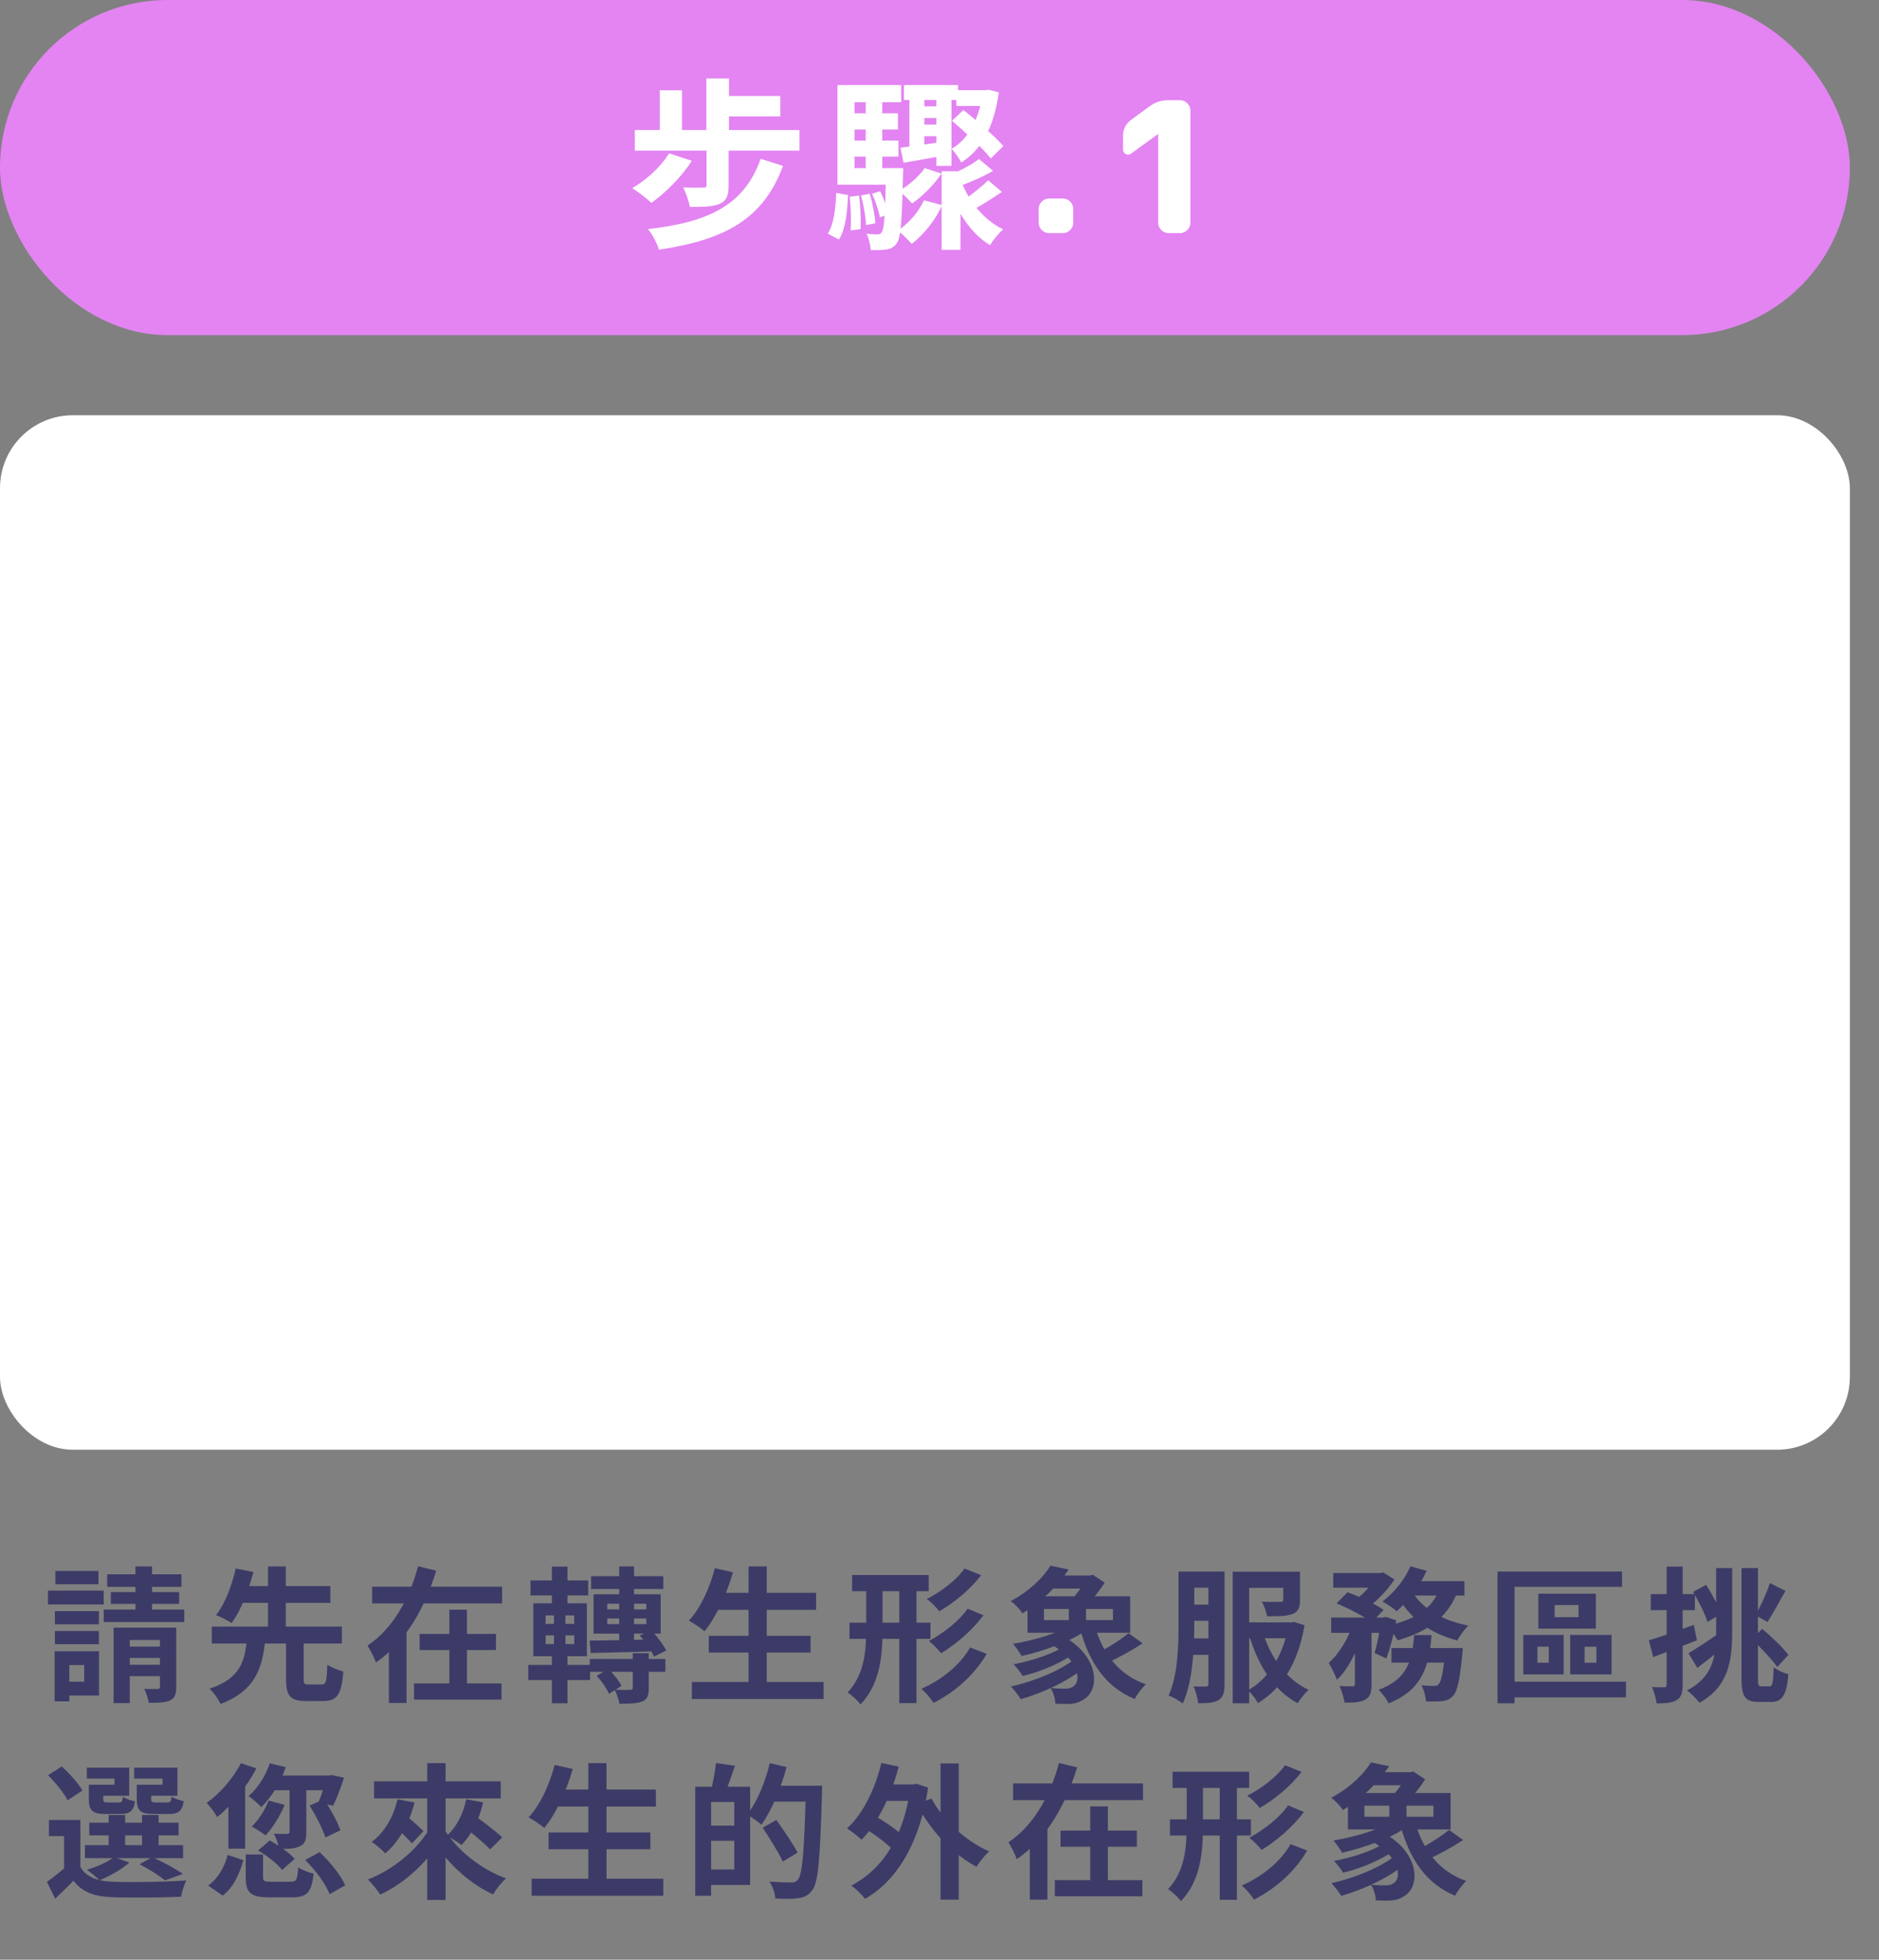 <svg width="258" height="269" viewBox="0 0 258 269" fill="none" xmlns="http://www.w3.org/2000/svg">
<rect x="0" y="0" width="258" height="269" fill="#808080" stroke="none"/>
<path d="M7.54 221.16V222.96H13.58V221.16H7.54ZM7.6 215.64V217.46H13.52V215.64H7.6ZM7.54 223.88V225.7H13.58V223.88H7.54ZM6.58 218.34V220.24H14.24V218.34H6.58ZM8.58 226.66V228.56H11.56V230.84H8.58V232.74H13.6V226.66H8.58ZM7.5 226.66V233.54H9.52V226.66H7.5ZM14.72 216.1V217.82H24.92V216.1H14.72ZM15.22 218.54V220.16H24.6V218.54H15.22ZM14.24 220.94V222.66H25.3V220.94H14.24ZM18.6 215.02V222.4H20.88V215.02H18.6ZM15.6 223.42V233.78H17.82V225.12H23.28V223.42H15.6ZM21.96 223.42V231.54C21.96 231.76 21.9 231.84 21.64 231.84C21.38 231.84 20.54 231.86 19.8 231.82C20.06 232.34 20.36 233.16 20.42 233.74C21.72 233.74 22.66 233.72 23.34 233.42C24 233.1 24.2 232.58 24.2 231.56V223.42H21.96ZM16.58 226.02V227.58H23.12V226.02H16.58ZM16.58 228.52V230.08H23.12V228.52H16.58ZM39.28 225.06V230.48C39.28 232.74 39.8 233.5 42.06 233.5C42.5 233.5 43.92 233.5 44.38 233.5C46.26 233.5 46.9 232.64 47.14 229.44C46.48 229.28 45.44 228.88 44.94 228.5C44.86 230.86 44.76 231.22 44.16 231.22C43.82 231.22 42.7 231.22 42.42 231.22C41.8 231.22 41.7 231.14 41.7 230.48V225.06H39.28ZM29.08 223.28V225.6H46.94V223.28H29.08ZM32.38 217.72V220.02H45.36V217.72H32.38ZM33.9 225.1C33.6 227.94 33.04 230.42 28.76 231.8C29.32 232.28 30 233.26 30.28 233.9C35.1 232.08 36.04 228.88 36.42 225.1H33.9ZM32.36 215.3C31.92 217.36 30.98 220.06 29.66 221.7C30.26 221.92 31.24 222.42 31.8 222.78C33.14 221.02 34.16 218.14 34.8 215.78L32.36 215.3ZM36.8 215.02V224H39.24V215.02H36.8ZM51.1 217.8V220.1H68.94V217.8H51.1ZM57.62 224.28V226.5H68.1V224.28H57.62ZM56.84 231.08V233.3H68.86V231.08H56.84ZM61.7 220.96V232.26H64.12V220.96H61.7ZM57.4 215C56.36 219.04 54.08 223.52 50.46 225.88C50.82 226.46 51.38 227.52 51.62 228.2C55.9 225.28 58.42 220.42 59.9 215.6L57.4 215ZM53.4 223.38V233.76H55.82V223.38H53.4ZM81.16 216.36V218.12H91.08V216.36H81.16ZM80.98 227.72V229.48H91.36V227.72H80.98ZM85.02 215.02V225.82H87.06V215.02H85.02ZM83.38 222.16H88.74V222.94H83.38V222.16ZM83.38 220.14H88.74V220.92H83.38V220.14ZM81.5 218.84V224.24H90.72V218.84H81.5ZM80.96 225.2L81.1 226.9C83.46 226.84 86.78 226.78 89.98 226.66L90.02 225.04C86.68 225.12 83.26 225.18 80.96 225.2ZM86.88 226.92V231.66C86.88 231.88 86.8 231.94 86.52 231.96C86.26 231.98 85.26 231.98 84.4 231.94C84.66 232.48 84.96 233.26 85.04 233.86C86.42 233.86 87.4 233.86 88.16 233.56C88.9 233.26 89.08 232.74 89.08 231.72V226.92H86.88ZM81.92 230.04C82.62 230.76 83.32 231.8 83.62 232.5L85.34 231.42C85 230.72 84.26 229.78 83.52 229.1L81.92 230.04ZM87.84 224.5C88.62 225.38 89.46 226.6 89.8 227.4L91.48 226.56C91.08 225.76 90.24 224.62 89.44 223.78L87.84 224.5ZM72.84 216.94V219H80.76V216.94H72.84ZM72.54 228.54V230.62H81.02V228.54H72.54ZM75.78 215.04V220.86H77.92V215.04H75.78ZM76.06 220.9V226.46H75.78V233.8H77.92V226.46H77.64V220.9H76.06ZM74.92 224.48H78.84V225.68H74.92V224.48ZM74.92 221.74H78.84V222.9H74.92V221.74ZM73.22 220.08V227.34H80.58V220.08H73.22ZM98.14 218.64V220.98H112.06V218.64H98.14ZM97.32 224.54V226.84H111.3V224.54H97.32ZM95 230.88V233.22H113.08V230.88H95ZM102.78 215.02V232.04H105.28V215.02H102.78ZM98.16 215.26C97.44 218.02 96.16 220.78 94.58 222.46C95.2 222.8 96.26 223.5 96.74 223.92C98.3 222 99.76 218.92 100.64 215.82L98.16 215.26ZM117 216.2V218.42H127.52V216.2H117ZM116.64 222.74V224.96H127.76V222.74H116.64ZM123.48 216.8V233.78H125.84V216.8H123.48ZM118.94 216.78V223.5C118.94 226.66 118.68 229.88 116.38 232.32C116.94 232.66 117.78 233.46 118.16 233.96C120.86 231.12 121.18 227.26 121.18 223.52V216.78H118.94ZM132.44 215.3C131.32 216.92 129.12 218.56 127.26 219.48C127.88 219.94 128.58 220.64 128.96 221.18C131.04 219.98 133.2 218.2 134.72 216.22L132.44 215.3ZM132.86 220.82C131.68 222.54 129.42 224.26 127.54 225.26C128.14 225.72 128.84 226.44 129.22 226.94C131.28 225.68 133.52 223.78 135.04 221.72L132.86 220.82ZM133.2 226.14C131.82 228.6 129.2 230.64 126.5 231.82C127.12 232.32 127.82 233.16 128.18 233.76C131.14 232.24 133.78 229.94 135.48 227.02L133.2 226.14ZM144.14 225.62C148.18 227.82 148.52 230.74 147.38 231.48C147.04 231.76 146.62 231.8 146.14 231.8C145.64 231.8 144.94 231.78 144.24 231.7C144.66 232.34 144.88 233.22 144.92 233.86C145.48 233.88 146.06 233.9 146.54 233.9C147.52 233.88 148.1 233.74 148.86 233.24C151.12 231.84 150.9 227.16 145.72 224.46L144.14 225.62ZM146.36 225.82C144.8 226.96 141.74 227.98 139.16 228.44C139.56 228.84 140.14 229.58 140.42 230.06C143.04 229.44 146.16 228.1 147.96 226.62L146.36 225.82ZM147.66 227.64C145.74 229.26 142 230.8 138.8 231.5C139.24 231.94 139.86 232.74 140.16 233.24C143.34 232.34 147.12 230.56 149.34 228.52L147.66 227.64ZM144.22 216.26V218.06H150.1V216.26H144.22ZM147.62 222.74C145.72 224.08 142.2 225.12 139.1 225.64C139.46 226.04 140.04 226.92 140.3 227.32C143.44 226.58 147.16 225.3 149.4 223.6L147.62 222.74ZM150.32 223.14L148.3 223.6C149.56 228.2 151.8 231.56 155.8 233.22C156.12 232.58 156.82 231.66 157.34 231.2C153.62 229.92 151.36 226.94 150.32 223.14ZM154.96 224.18C153.86 225.1 151.98 226.28 150.6 226.96L152.12 228.2C153.54 227.58 155.38 226.56 156.9 225.58L154.96 224.18ZM143.34 220.86H152.82V222.38H143.34V220.86ZM141.08 219.12V224.12H155.18V219.12H141.08ZM144.24 214.92C143.22 216.56 141.36 218.4 138.78 219.78C139.3 220.12 140.04 220.92 140.4 221.46C143.2 219.74 145.2 217.68 146.74 215.44L144.24 214.92ZM146.76 220.04V223.46H149.12V220.04H146.76ZM149.14 216.26V216.7C148.78 217.5 147.88 218.82 147.08 219.62C147.6 219.92 148.36 220.42 148.8 220.76C149.76 219.86 150.96 218.4 151.68 217.24L150.04 216.16L149.68 216.26H149.14ZM162.76 215.72V217.94H167.26V215.72H162.76ZM162.76 220.26V222.48H167.34V220.26H162.76ZM170.56 222.7V224.88H177.58V222.7H170.56ZM162.74 224.9V227.16H167.26V224.9H162.74ZM161.82 215.72V223C161.82 225.94 161.72 229.98 160.46 232.74C161.02 232.94 161.98 233.48 162.4 233.84C163.78 230.86 163.98 226.22 163.98 223V215.72H161.82ZM165.92 215.72V231.16C165.92 231.42 165.82 231.5 165.58 231.5C165.34 231.52 164.6 231.52 163.88 231.5C164.18 232.1 164.46 233.18 164.52 233.8C165.82 233.8 166.68 233.76 167.32 233.36C167.96 232.96 168.14 232.28 168.14 231.2V215.72H165.92ZM176.2 215.74V219.58C176.2 219.82 176.1 219.88 175.78 219.88C175.46 219.9 174.26 219.9 173.26 219.86C173.56 220.42 173.88 221.24 173.98 221.86C175.5 221.86 176.64 221.86 177.44 221.56C178.28 221.24 178.5 220.66 178.5 219.62V215.74H176.2ZM176.92 222.7V223.1C176.24 227.14 174.16 230.52 171.34 232.02C171.82 232.42 172.44 233.24 172.72 233.78C176 231.8 178.24 228.3 179.12 223.1L177.7 222.64L177.32 222.7H176.92ZM173.44 224.18L171.58 224.66C172.82 228.72 174.96 232.08 178.18 233.8C178.52 233.24 179.18 232.4 179.68 231.96C176.66 230.56 174.5 227.58 173.44 224.18ZM169.26 215.74V233.8H171.52V217.96H176.76V215.74H169.26ZM183.06 215.92V217.94H189.62V215.92H183.06ZM191.06 226.22V228.22H199.2V226.22H191.06ZM182.78 222.04V224.14H190.22V222.04H182.78ZM186.04 222.9V231.18C186.04 231.4 185.96 231.46 185.72 231.48C185.48 231.48 184.66 231.48 183.92 231.44C184.22 232.08 184.54 233.08 184.6 233.72C185.86 233.72 186.76 233.68 187.44 233.32C188.14 232.94 188.32 232.3 188.32 231.22V222.9H186.04ZM198.42 226.22V226.54C198.18 229.6 197.88 230.86 197.52 231.2C197.34 231.4 197.16 231.42 196.86 231.42C196.54 231.42 195.88 231.4 195.16 231.34C195.52 231.94 195.76 232.88 195.8 233.54C196.72 233.58 197.56 233.56 198.06 233.5C198.64 233.42 199.08 233.26 199.52 232.78C200.1 232.16 200.44 230.6 200.78 227.14C200.82 226.82 200.84 226.22 200.84 226.22H198.42ZM194.18 224.44C193.9 227.7 193.42 230.44 189.28 231.96C189.78 232.4 190.4 233.24 190.66 233.82C195.4 231.94 196.24 228.54 196.56 224.44H194.18ZM183.52 220.1C185.18 220.76 187.34 221.9 188.36 222.7L189.98 220.98C188.84 220.18 186.64 219.14 185.02 218.56L183.52 220.1ZM189.64 222.04V222.38C189.46 223.88 189.1 225.74 188.74 226.9L190.34 227.66C190.88 226.3 191.4 224.24 191.72 222.42L190.28 221.94L189.96 222.04H189.64ZM197.66 218.02C196.74 220.88 194.08 222.42 190.4 223.16C190.88 223.64 191.62 224.62 191.9 225.16C195.82 224.04 198.8 222.12 200.16 218.4L197.66 218.02ZM193.66 215C192.86 216.86 191.38 218.68 189.82 219.82C190.38 220.12 191.32 220.78 191.78 221.16C193.28 219.86 194.9 217.78 195.9 215.62L193.66 215ZM193.94 218.54L191.94 219.18C193.62 222.16 196.4 224.24 200.1 225.18C200.42 224.56 201.1 223.62 201.62 223.14C198.12 222.48 195.32 220.82 193.94 218.54ZM185.82 222.76C185.2 224.76 183.9 227.02 182.44 228.26C182.82 228.9 183.34 229.9 183.56 230.58C185.26 229.04 186.6 226.02 187.36 223.36L185.82 222.76ZM193.6 217.04L192.64 219.02H201.08V217.04H193.6ZM189.04 215.92V216.34C188.5 217.36 187.22 218.84 185.98 219.72C186.44 220 187.12 220.5 187.54 220.86C188.98 219.86 190.56 218.26 191.46 216.8L189.92 215.84L189.56 215.92H189.04ZM213.46 220.32H216.74V221.98H213.46V220.32ZM211.22 218.76V223.56H219.12V218.76H211.22ZM211.1 226.04H212.66V228.24H211.1V226.04ZM209.16 224.42V229.84H214.7V224.42H209.16ZM217.58 226.04H219.2V228.24H217.58V226.04ZM215.6 224.42V229.84H221.28V224.42H215.6ZM205.62 215.72V233.8H207.96V217.82H222.72V215.72H205.62ZM207.14 230.84V233H223.26V230.84H207.14ZM226.4 225.16L227 227.46C228.76 226.8 230.96 225.96 233 225.16L232.58 223.04C230.32 223.86 227.98 224.7 226.4 225.16ZM226.66 218.82V221.02H232.72V218.82H226.66ZM228.84 215.04V231.26C228.84 231.54 228.74 231.6 228.5 231.6C228.26 231.62 227.56 231.62 226.84 231.58C227.12 232.24 227.4 233.22 227.46 233.82C228.76 233.82 229.62 233.74 230.22 233.36C230.84 233 231.04 232.38 231.04 231.26V215.04H228.84ZM235.64 215.24V223.98C235.64 227.36 235.2 230.2 231.64 232.04C232.16 232.42 232.98 233.22 233.34 233.74C237.32 231.54 237.84 228 237.84 224V215.24H235.64ZM239.12 215.24V230.38C239.12 232.9 239.64 233.62 241.44 233.62C241.8 233.62 242.82 233.62 243.2 233.62C244.76 233.62 245.34 232.56 245.56 229.8C244.92 229.66 244.06 229.26 243.54 228.86C243.48 230.9 243.38 231.48 243 231.48C242.78 231.48 242.04 231.48 241.86 231.48C241.46 231.48 241.38 231.34 241.38 230.4V215.24H239.12ZM232.48 218.52C233.24 219.8 234.1 221.52 234.46 222.64L236.32 221.52C235.94 220.44 235.08 218.8 234.26 217.54L232.48 218.52ZM240.52 225.02C241.8 226.16 243.32 227.82 244.04 228.82L245.56 227.16C244.8 226.16 243.28 224.68 241.96 223.6L240.52 225.02ZM231.84 226.94L233.06 228.94C234.1 228.16 235.3 227.22 236.38 226.32L235.6 224.5C234.2 225.44 232.78 226.38 231.84 226.94ZM243.02 217.3C242.58 218.68 241.72 220.54 241.04 221.72L242.68 222.64C243.42 221.56 244.3 219.86 245.16 218.38L243.02 217.3ZM11.04 249.82H6.72V252.04H8.8V257.18H11.04V249.82ZM11.04 256.26H9.04C8.2 257 7.24 257.76 6.44 258.32L7.58 260.62C8.52 259.72 9.32 258.96 10.08 258.16C11.28 259.72 12.92 260.32 15.36 260.42C17.86 260.52 22.3 260.48 24.86 260.36C24.96 259.7 25.32 258.64 25.58 258.12C22.74 258.34 17.82 258.4 15.34 258.3C13.28 258.2 11.82 257.62 11.04 256.26ZM6.6 243.68C7.62 244.7 8.82 246.16 9.28 247.12L11.32 245.78C10.78 244.8 9.54 243.44 8.48 242.48L6.6 243.68ZM12.26 250.2V251.94H24.52V250.2H12.26ZM11.66 253.28V255.06H25.14V253.28H11.66ZM14.92 249.14V254.14H17.18V249.14H14.92ZM19.5 249.14V254.14H21.78V249.14H19.5ZM12.8 244.98V246.5H17.74V242.64H11.92V244.14H15.72V244.98H12.8ZM12.2 244.98V246.94C12.2 248.54 12.7 249 14.48 249C14.86 249 16.2 249 16.58 249C17.8 249 18.34 248.62 18.54 247.26C18 247.16 17.24 246.9 16.88 246.64C16.8 247.3 16.72 247.42 16.32 247.42C16.02 247.42 15 247.42 14.78 247.42C14.26 247.42 14.18 247.34 14.18 246.92V244.98H12.2ZM19.38 244.98V246.5H24.36V242.64H18.42V244.14H22.32V244.98H19.38ZM18.78 244.98V246.92C18.78 248.54 19.28 249 21.08 249C21.46 249 22.86 249 23.24 249C24.48 249 25.02 248.62 25.22 247.24C24.68 247.12 23.92 246.88 23.56 246.62C23.48 247.3 23.4 247.42 22.98 247.42C22.68 247.42 21.62 247.42 21.38 247.42C20.86 247.42 20.76 247.34 20.76 246.92V244.98H18.78ZM19.16 255.9C20.48 256.58 21.9 257.48 22.64 258.12L25.12 257.22C24.12 256.54 22.36 255.58 20.92 254.92L19.16 255.9ZM15.66 254.92C14.8 255.6 13.32 256.24 11.92 256.66C12.42 256.98 13.28 257.7 13.66 258.1C15.04 257.54 16.72 256.62 17.76 255.66L15.66 254.92ZM37.04 242.04C36.46 243.78 35.4 245.46 34.14 246.54C34.64 246.88 35.5 247.64 35.88 248.06C37.24 246.74 38.5 244.7 39.24 242.58L37.04 242.04ZM36.88 247.16C36.38 248.46 35.52 249.82 34.56 250.72C35.08 251 36.02 251.58 36.46 251.94C37.42 250.92 38.46 249.3 39.08 247.74L36.88 247.16ZM37.48 243.72L36.68 245.74H45.44V243.72H37.48ZM39.76 245.26V251.44C39.76 251.66 39.68 251.72 39.44 251.74C39.2 251.74 38.36 251.74 37.6 251.7C37.92 252.28 38.24 253.18 38.34 253.8C39.58 253.8 40.48 253.78 41.16 253.44C41.9 253.1 42.06 252.52 42.06 251.48V245.26H39.76ZM42.5 247.84C43.36 249.18 44.3 251.04 44.68 252.22L46.74 251.24C46.32 250.04 45.4 248.32 44.46 247L42.5 247.84ZM44.84 243.72V244C44.56 245.16 44.08 246.58 43.7 247.46L45.74 247.86C46.22 246.9 46.8 245.38 47.24 244.02L45.54 243.66L45.18 243.72H44.84ZM33.74 254.56V257.66C33.74 259.76 34.36 260.44 36.92 260.44C37.46 260.44 39.6 260.44 40.14 260.44C42.12 260.44 42.8 259.78 43.06 257.18C42.42 257.04 41.42 256.68 40.94 256.32C40.84 258.06 40.7 258.3 39.94 258.3C39.4 258.3 37.64 258.3 37.22 258.3C36.28 258.3 36.12 258.24 36.12 257.64V254.56H33.74ZM35.44 254C36.66 254.72 38.1 255.86 38.74 256.68L40.46 255.16C39.76 254.34 38.26 253.3 37.04 252.64L35.44 254ZM41.9 255.32C43.32 256.7 44.74 258.64 45.26 260L47.4 258.8C46.8 257.4 45.3 255.56 43.88 254.24L41.9 255.32ZM31.26 254.62C30.82 256.3 29.94 257.86 28.58 258.82L30.58 260.2C32.1 259.04 32.88 257.2 33.42 255.34L31.26 254.62ZM33.08 242.02C32.02 244.1 30.2 246.18 28.38 247.48C28.82 247.92 29.56 248.94 29.82 249.42C31.82 247.82 33.9 245.26 35.2 242.74L33.08 242.02ZM31.36 246.2V253.76H33.66V243.96L33.6 243.94L31.36 246.2ZM51.36 244.52V246.86H68.76V244.52H51.36ZM58.66 242.02V260.8H61.18V242.02H58.66ZM58.94 251.06C57.26 253.94 53.96 256.66 50.5 258C51.04 258.48 51.82 259.46 52.2 260.06C55.76 258.42 58.98 255.36 60.94 251.82L58.94 251.06ZM61.08 251.22L59.1 252C61.06 255.42 64.22 258.44 67.7 260.04C68.1 259.36 68.88 258.36 69.48 257.84C66.04 256.58 62.76 253.98 61.08 251.22ZM53.78 250.34C54.7 251.16 55.96 252.32 56.56 253.04L58.14 251.36C57.5 250.68 56.2 249.58 55.3 248.82L53.78 250.34ZM54.58 246.98C54.02 249.42 52.8 251.54 51.04 252.82C51.58 253.18 52.5 253.96 52.9 254.4C54.76 252.84 56.18 250.34 56.92 247.42L54.58 246.98ZM63.34 250.42C64.62 251.48 66.46 252.96 67.3 253.86L68.96 252.2C68.04 251.34 66.14 249.92 64.9 248.98L63.34 250.42ZM64.02 246.98C63.6 249 62.66 250.86 61.32 252C61.88 252.26 62.9 252.88 63.36 253.26C64.7 251.92 65.8 249.8 66.34 247.4L64.02 246.98ZM76.14 245.64V247.98H90.06V245.64H76.14ZM75.32 251.54V253.84H89.3V251.54H75.32ZM73 257.88V260.22H91.08V257.88H73ZM80.78 242.02V259.04H83.28V242.02H80.78ZM76.16 242.26C75.44 245.02 74.16 247.78 72.58 249.46C73.2 249.8 74.26 250.5 74.74 250.92C76.3 249 77.76 245.92 78.64 242.82L76.16 242.26ZM96.86 245.26V247.36H100.82V256.62H96.86V258.74H103V245.26H96.86ZM95.46 245.26V260.22H97.64V245.26H95.46ZM96.76 250.6V252.68H101.88V250.6H96.76ZM98.3 242C98.2 243.1 97.92 244.64 97.64 245.68L99.56 246.1C99.96 245.16 100.46 243.74 100.92 242.38L98.3 242ZM105.64 245.12V247.3H111.48V245.12H105.64ZM110.66 245.12V245.58C110.44 253.92 110.18 257.36 109.54 258.04C109.28 258.32 109.06 258.4 108.66 258.4C108.16 258.4 106.96 258.38 105.66 258.28C106.1 258.92 106.42 259.94 106.46 260.6C107.62 260.66 108.84 260.68 109.6 260.56C110.42 260.44 110.98 260.22 111.54 259.44C112.36 258.38 112.6 255.2 112.86 246.2C112.88 245.9 112.88 245.12 112.88 245.12H110.66ZM105.7 242.02C105.06 244.68 103.92 247.4 102.58 249.08C103.14 249.4 104.12 250.08 104.56 250.48C105.92 248.56 107.22 245.52 108 242.56L105.7 242.02ZM104.72 250.88C105.68 252.36 106.94 254.32 107.48 255.54L109.52 254.3C108.9 253.12 107.58 251.2 106.6 249.82L104.72 250.88ZM120.76 244.94V247.2H125.66V244.94H120.76ZM129.14 242.06V260.76H131.64V242.06H129.14ZM118.56 250.86C120.06 251.76 121.96 253.16 122.82 254.16L124.1 252.12C123.2 251.18 121.26 249.88 119.76 249.06L118.56 250.86ZM121.02 242C120.14 245.62 118.5 248.98 116.3 250.98C116.86 251.34 117.88 252.12 118.3 252.54C120.54 250.22 122.34 246.52 123.4 242.5L121.02 242ZM127.9 246.88L125.86 247.62C127.72 251.2 130.72 254.46 134.08 256.24C134.48 255.6 135.24 254.64 135.82 254.14C132.56 252.7 129.46 249.82 127.9 246.88ZM125 244.94V245.48C124.06 252.24 121.14 256.6 116.88 258.84C117.46 259.2 118.38 260.1 118.78 260.64C123.1 258.18 126.26 253.12 127.44 245.38L125.86 244.86L125.44 244.94H125ZM139.1 244.8V247.1H156.94V244.8H139.1ZM145.62 251.28V253.5H156.1V251.28H145.62ZM144.84 258.08V260.3H156.86V258.08H144.84ZM149.7 247.96V259.26H152.12V247.96H149.7ZM145.4 242C144.36 246.04 142.08 250.52 138.46 252.88C138.82 253.46 139.38 254.52 139.62 255.2C143.9 252.28 146.42 247.42 147.9 242.6L145.4 242ZM141.4 250.38V260.76H143.82V250.38H141.4ZM161 243.2V245.42H171.52V243.2H161ZM160.64 249.74V251.96H171.76V249.74H160.64ZM167.48 243.8V260.78H169.84V243.8H167.48ZM162.94 243.78V250.5C162.94 253.66 162.68 256.88 160.38 259.32C160.94 259.66 161.78 260.46 162.16 260.96C164.86 258.12 165.18 254.26 165.18 250.52V243.78H162.94ZM176.44 242.3C175.32 243.92 173.12 245.56 171.26 246.48C171.88 246.94 172.58 247.64 172.96 248.18C175.04 246.98 177.2 245.2 178.72 243.22L176.44 242.3ZM176.86 247.82C175.68 249.54 173.42 251.26 171.54 252.26C172.14 252.72 172.84 253.44 173.22 253.94C175.28 252.68 177.52 250.78 179.04 248.72L176.86 247.82ZM177.2 253.14C175.82 255.6 173.2 257.64 170.5 258.82C171.12 259.32 171.82 260.16 172.18 260.76C175.14 259.24 177.78 256.94 179.48 254.02L177.2 253.14ZM188.14 252.62C192.18 254.82 192.52 257.74 191.38 258.48C191.04 258.76 190.62 258.8 190.14 258.8C189.64 258.8 188.94 258.78 188.24 258.7C188.66 259.34 188.88 260.22 188.92 260.86C189.48 260.88 190.06 260.9 190.54 260.9C191.52 260.88 192.1 260.74 192.86 260.24C195.12 258.84 194.9 254.16 189.72 251.46L188.14 252.62ZM190.36 252.82C188.8 253.96 185.74 254.98 183.16 255.44C183.56 255.84 184.14 256.58 184.42 257.06C187.04 256.44 190.16 255.1 191.96 253.62L190.36 252.82ZM191.66 254.64C189.74 256.26 186 257.8 182.8 258.5C183.24 258.94 183.86 259.74 184.16 260.24C187.34 259.34 191.12 257.56 193.34 255.52L191.66 254.64ZM188.22 243.26V245.06H194.1V243.26H188.22ZM191.62 249.74C189.72 251.08 186.2 252.12 183.1 252.64C183.46 253.04 184.04 253.92 184.3 254.32C187.44 253.58 191.16 252.3 193.4 250.6L191.62 249.74ZM194.32 250.14L192.3 250.6C193.56 255.2 195.8 258.56 199.8 260.22C200.12 259.58 200.82 258.66 201.34 258.2C197.62 256.92 195.36 253.94 194.32 250.14ZM198.96 251.18C197.86 252.1 195.98 253.28 194.6 253.96L196.12 255.2C197.54 254.58 199.38 253.56 200.9 252.58L198.96 251.18ZM187.34 247.86H196.82V249.38H187.34V247.86ZM185.08 246.12V251.12H199.18V246.12H185.08ZM188.24 241.92C187.22 243.56 185.36 245.4 182.78 246.78C183.3 247.12 184.04 247.92 184.4 248.46C187.2 246.74 189.2 244.68 190.74 242.44L188.24 241.92ZM190.76 247.04V250.46H193.12V247.04H190.76ZM193.14 243.26V243.7C192.78 244.5 191.88 245.82 191.08 246.62C191.6 246.92 192.36 247.42 192.8 247.76C193.76 246.86 194.96 245.4 195.68 244.24L194.04 243.16L193.68 243.26H193.14Z" fill="#3C3B67"/>
<rect y="57" width="254" height="142" rx="10" fill="white"/>
<rect width="254" height="46" rx="23" fill="#E384F2"/>
<path d="M97.016 20.375V25.4C97.016 25.675 96.916 25.75 96.566 25.75C96.191 25.775 94.866 25.775 93.816 25.725C94.166 26.475 94.591 27.6 94.716 28.4C96.441 28.4 97.766 28.4 98.766 28C99.766 27.575 100.041 26.85 100.041 25.475V20.375H97.016ZM91.866 21.05C90.766 22.875 88.766 24.7 86.816 25.825C87.566 26.3 88.841 27.275 89.441 27.85C91.341 26.5 93.591 24.275 94.991 22.075L91.866 21.05ZM104.441 21.8C102.216 28.125 97.366 30.5 88.966 31.45C89.591 32.175 90.191 33.375 90.491 34.275C99.566 32.9 104.791 30.1 107.516 22.775L104.441 21.8ZM87.166 17.85V20.675H109.766V17.85H87.166ZM98.816 13.175V15.975H107.141V13.175H98.816ZM96.991 10.775V19.625H100.091V10.775H96.991ZM90.591 12.4V19.375H93.641V12.4H90.591ZM134.416 21.825C133.391 22.65 131.566 23.575 129.941 24.2C130.216 24.675 130.566 25.425 130.691 25.9C132.541 25.3 134.741 24.425 136.341 23.45L134.416 21.825ZM126.966 23.075C126.166 24.25 124.791 25.425 123.466 26.2C123.966 26.6 124.841 27.475 125.241 27.925C126.666 26.95 128.266 25.35 129.266 23.825L126.966 23.075ZM126.866 27.5C126.141 29.1 124.791 30.65 123.291 31.65C123.841 32.075 124.766 33 125.191 33.475C126.816 32.225 128.441 30.225 129.366 28.15L126.866 27.5ZM131.991 24.9L130.141 25.425C131.241 28.875 133.266 32.05 135.941 33.65C136.341 32.975 137.166 31.975 137.741 31.475C135.141 30.25 133.041 27.675 131.991 24.9ZM135.691 24.75C134.816 25.6 133.291 26.825 132.216 27.525L133.566 28.8C134.716 28.225 136.166 27.275 137.566 26.35L135.691 24.75ZM129.291 23.5V34.3H131.891V23.5H129.291ZM116.466 15.55V17.775H123.291V15.55H116.466ZM116.466 19.3V21.5H123.366V19.3H116.466ZM114.991 23.075V25.35H122.641V23.075H114.991ZM118.866 13.1V24.375H121.141V13.1H118.866ZM119.741 26.6C120.216 27.625 120.666 28.95 120.816 29.85L121.991 29.425C121.816 28.55 121.341 27.225 120.841 26.25L119.741 26.6ZM118.216 26.825C118.591 28.1 118.866 29.8 118.916 30.9L120.191 30.65C120.141 29.575 119.816 27.9 119.416 26.6L118.216 26.825ZM116.666 27C116.841 28.475 116.891 30.35 116.791 31.625L118.166 31.45C118.216 30.225 118.166 28.35 117.941 26.85L116.666 27ZM114.816 26.475C114.741 28.625 114.491 30.775 113.666 32.075L115.191 32.875C116.116 31.425 116.341 29.075 116.441 26.775L114.816 26.475ZM114.991 11.675V24.35H117.341V14.025H123.741V11.675H114.991ZM121.666 23.075V23.5C121.541 29.375 121.416 31.4 121.091 31.85C120.916 32.125 120.741 32.175 120.466 32.175C120.166 32.175 119.641 32.175 118.991 32.075C119.291 32.7 119.516 33.65 119.566 34.325C120.391 34.35 121.216 34.325 121.716 34.25C122.316 34.15 122.741 33.95 123.141 33.375C123.691 32.625 123.841 30.275 123.991 24.05C124.016 23.725 124.016 23.075 124.016 23.075H121.666ZM124.116 11.675V13.725H131.541V11.675H124.116ZM131.316 12.375V14.55H135.491V12.375H131.316ZM125.866 14.6V16.2H129.516V14.6H125.866ZM125.866 17.1V18.7H129.516V17.1H125.866ZM124.866 12.775V20.7H126.916V12.775H124.866ZM128.566 12.775V22.775H130.641V12.775H128.566ZM123.641 20.275L124.066 22.35C125.866 22.025 128.016 21.65 130.116 21.275L129.991 19.4C127.616 19.75 125.316 20.075 123.641 20.275ZM134.941 12.375V12.725C134.466 16.325 132.916 19.2 130.641 20.425C131.116 20.875 131.716 21.75 131.991 22.3C134.766 20.575 136.516 17.4 137.141 12.675L135.766 12.325L135.366 12.375H134.941ZM130.716 16.575C132.541 18.15 134.941 20.35 136.041 21.75L137.766 20.05C136.591 18.675 134.141 16.6 132.291 15.1L130.716 16.575ZM144.041 32C143.658 32 143.325 31.858 143.041 31.575C142.758 31.292 142.616 30.958 142.616 30.575V28.675C142.616 28.292 142.758 27.958 143.041 27.675C143.325 27.392 143.658 27.25 144.041 27.25H145.941C146.325 27.25 146.658 27.392 146.941 27.675C147.225 27.958 147.366 28.292 147.366 28.675V30.575C147.366 30.958 147.225 31.292 146.941 31.575C146.658 31.858 146.325 32 145.941 32H144.041ZM155.324 21.075C155.091 21.258 154.841 21.283 154.574 21.15C154.324 21.017 154.199 20.8 154.199 20.5V18.675C154.199 17.725 154.582 16.975 155.349 16.425L157.874 14.575C158.624 14.025 159.482 13.75 160.449 13.75H162.024C162.407 13.75 162.741 13.892 163.024 14.175C163.307 14.458 163.449 14.792 163.449 15.175V30.575C163.449 30.958 163.307 31.292 163.024 31.575C162.741 31.858 162.407 32 162.024 32H160.449C160.066 32 159.732 31.858 159.449 31.575C159.166 31.292 159.024 30.958 159.024 30.575V18.425H158.999H158.974L155.324 21.075Z" fill="white"/>
</svg>
